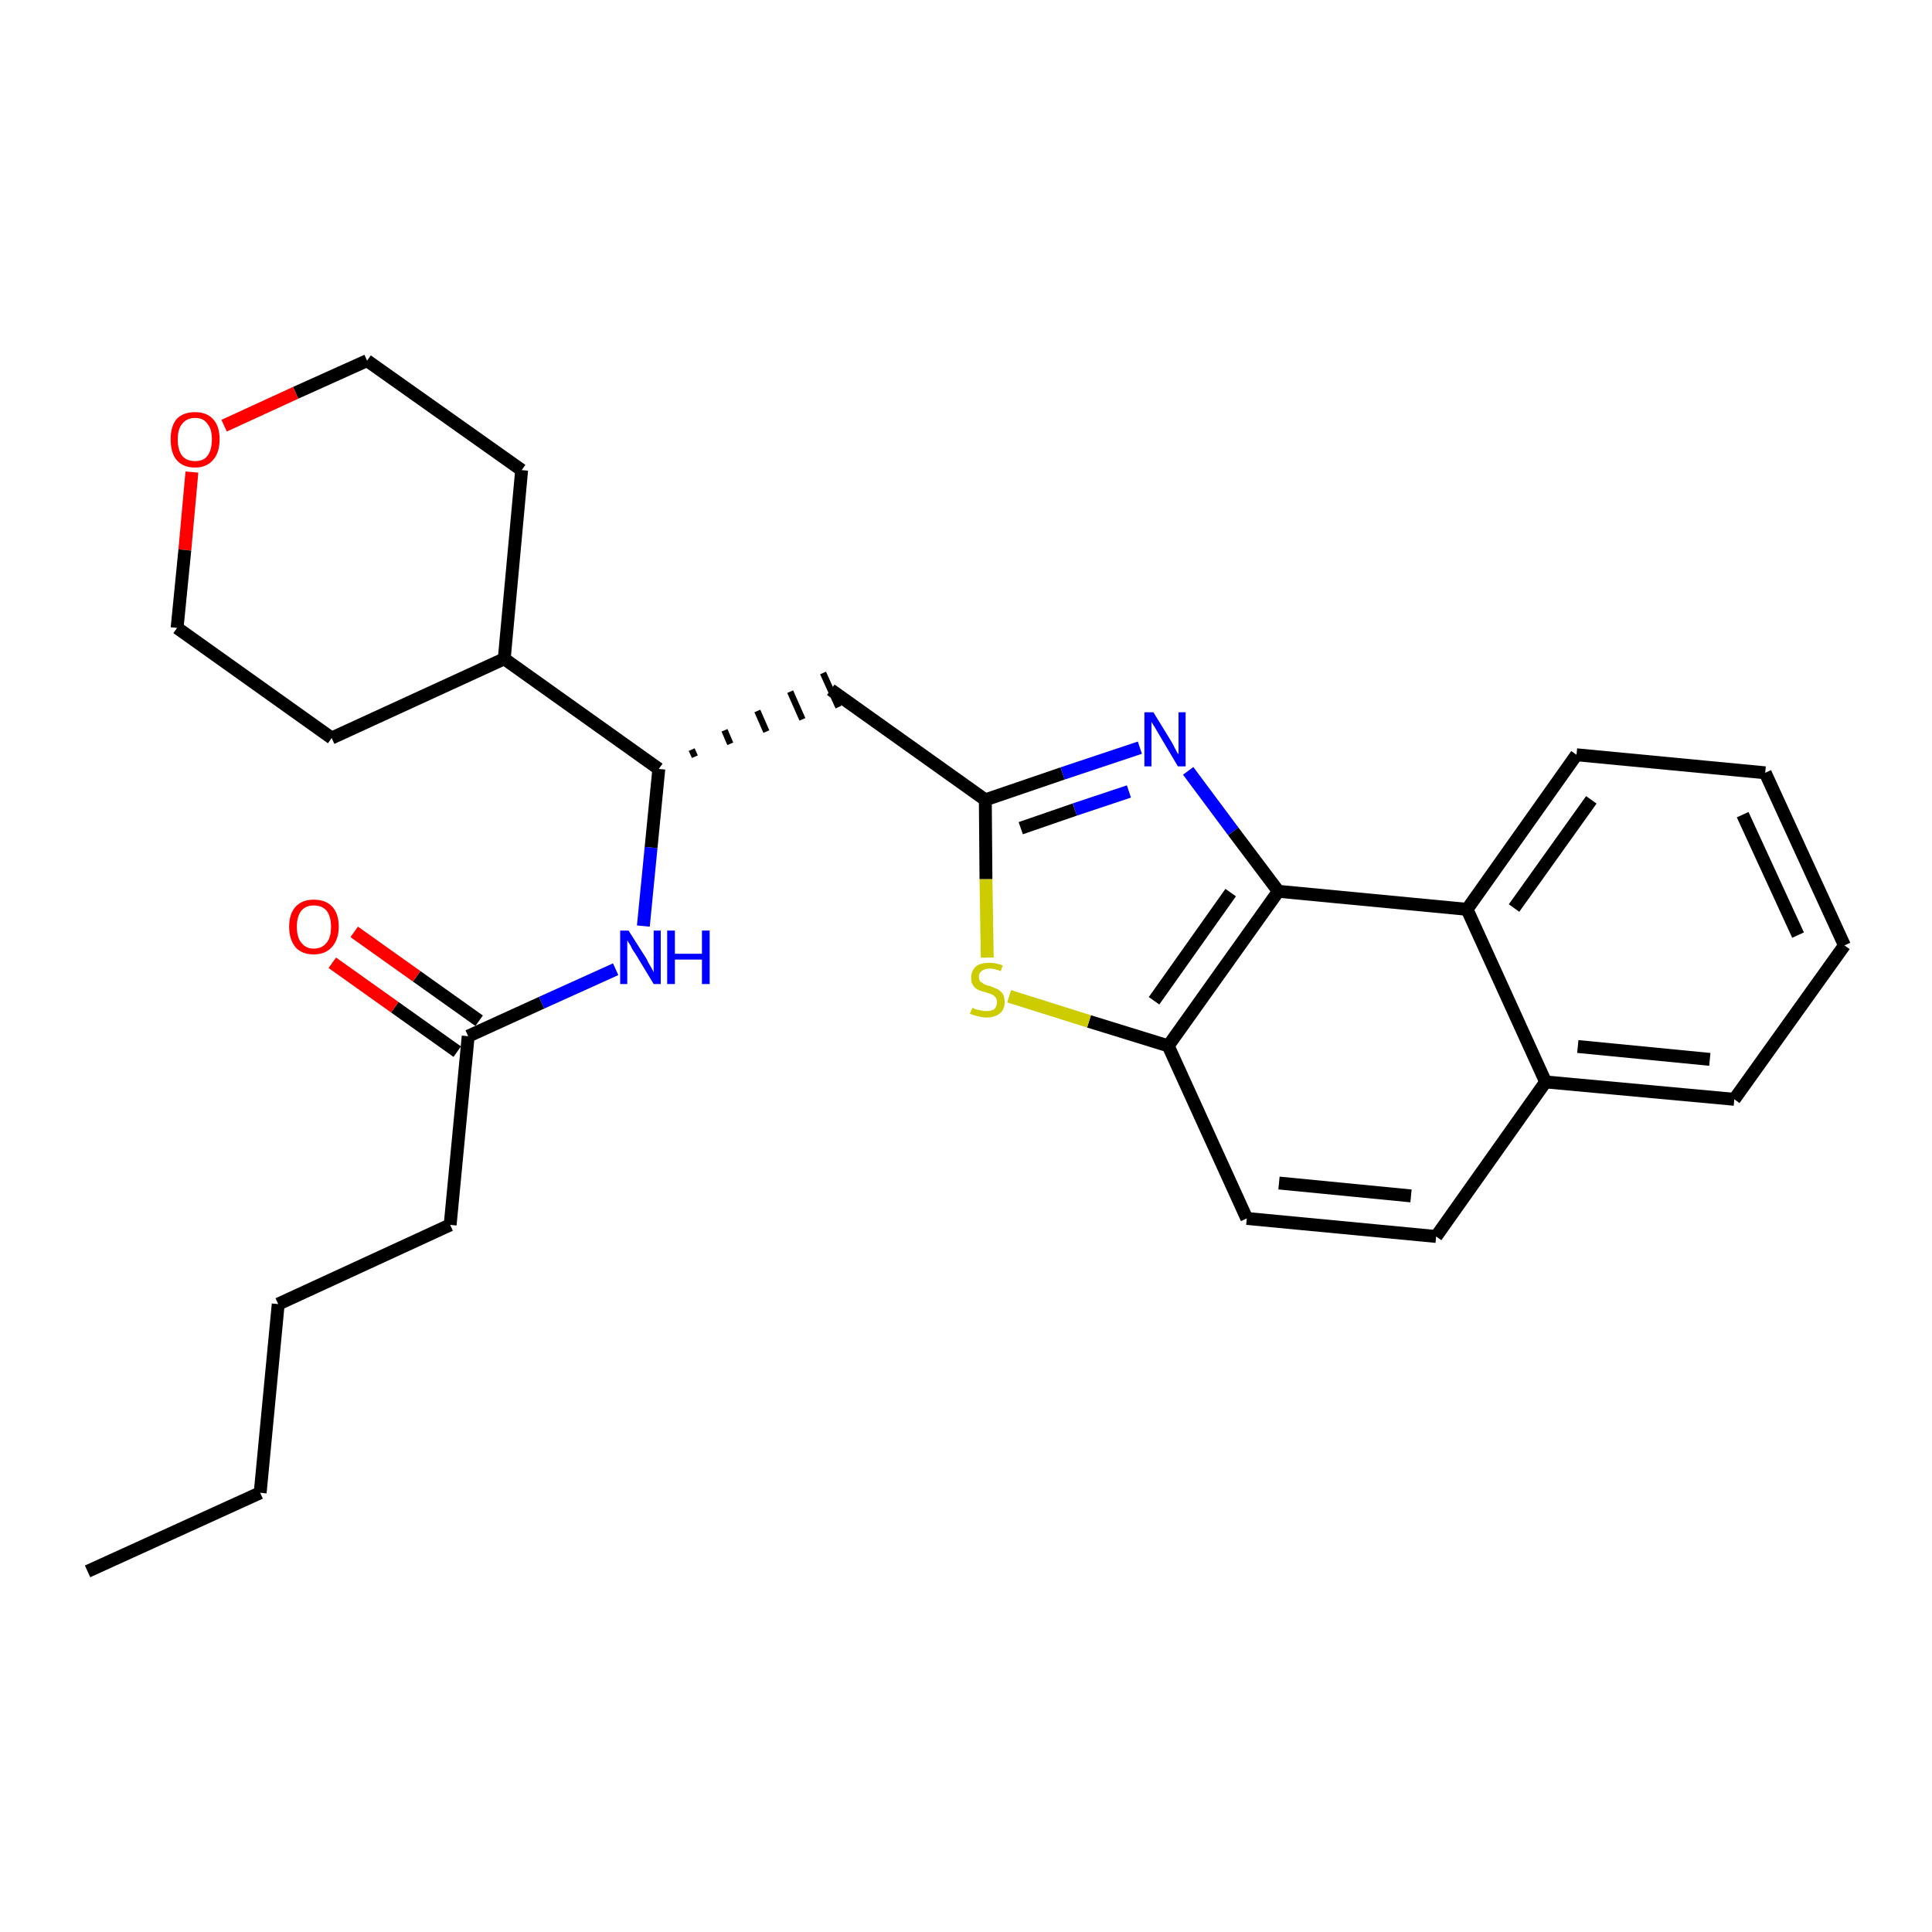 <?xml version='1.0' encoding='iso-8859-1'?>
<svg version='1.1' baseProfile='full'
              xmlns='http://www.w3.org/2000/svg'
                      xmlns:rdkit='http://www.rdkit.org/xml'
                      xmlns:xlink='http://www.w3.org/1999/xlink'
                  xml:space='preserve'
width='300px' height='300px' viewBox='0 0 300 300'>
<!-- END OF HEADER -->
<path class='bond-0 atom-0 atom-1' d='M 13.6,244.0 L 40.4,231.8' style='fill:none;fill-rule:evenodd;stroke:#000000;stroke-width:2.0px;stroke-linecap:butt;stroke-linejoin:miter;stroke-opacity:1' />
<path class='bond-1 atom-1 atom-2' d='M 40.4,231.8 L 43.2,202.5' style='fill:none;fill-rule:evenodd;stroke:#000000;stroke-width:2.0px;stroke-linecap:butt;stroke-linejoin:miter;stroke-opacity:1' />
<path class='bond-2 atom-2 atom-3' d='M 43.2,202.5 L 69.9,190.2' style='fill:none;fill-rule:evenodd;stroke:#000000;stroke-width:2.0px;stroke-linecap:butt;stroke-linejoin:miter;stroke-opacity:1' />
<path class='bond-3 atom-3 atom-4' d='M 69.9,190.2 L 72.7,160.9' style='fill:none;fill-rule:evenodd;stroke:#000000;stroke-width:2.0px;stroke-linecap:butt;stroke-linejoin:miter;stroke-opacity:1' />
<path class='bond-4 atom-4 atom-5' d='M 74.4,158.5 L 64.7,151.6' style='fill:none;fill-rule:evenodd;stroke:#000000;stroke-width:2.0px;stroke-linecap:butt;stroke-linejoin:miter;stroke-opacity:1' />
<path class='bond-4 atom-4 atom-5' d='M 64.7,151.6 L 55.0,144.7' style='fill:none;fill-rule:evenodd;stroke:#FF0000;stroke-width:2.0px;stroke-linecap:butt;stroke-linejoin:miter;stroke-opacity:1' />
<path class='bond-4 atom-4 atom-5' d='M 71.0,163.3 L 61.3,156.4' style='fill:none;fill-rule:evenodd;stroke:#000000;stroke-width:2.0px;stroke-linecap:butt;stroke-linejoin:miter;stroke-opacity:1' />
<path class='bond-4 atom-4 atom-5' d='M 61.3,156.4 L 51.6,149.5' style='fill:none;fill-rule:evenodd;stroke:#FF0000;stroke-width:2.0px;stroke-linecap:butt;stroke-linejoin:miter;stroke-opacity:1' />
<path class='bond-5 atom-4 atom-6' d='M 72.7,160.9 L 84.1,155.7' style='fill:none;fill-rule:evenodd;stroke:#000000;stroke-width:2.0px;stroke-linecap:butt;stroke-linejoin:miter;stroke-opacity:1' />
<path class='bond-5 atom-4 atom-6' d='M 84.1,155.7 L 95.6,150.5' style='fill:none;fill-rule:evenodd;stroke:#0000FF;stroke-width:2.0px;stroke-linecap:butt;stroke-linejoin:miter;stroke-opacity:1' />
<path class='bond-6 atom-6 atom-7' d='M 99.9,143.8 L 101.1,131.6' style='fill:none;fill-rule:evenodd;stroke:#0000FF;stroke-width:2.0px;stroke-linecap:butt;stroke-linejoin:miter;stroke-opacity:1' />
<path class='bond-6 atom-6 atom-7' d='M 101.1,131.6 L 102.3,119.4' style='fill:none;fill-rule:evenodd;stroke:#000000;stroke-width:2.0px;stroke-linecap:butt;stroke-linejoin:miter;stroke-opacity:1' />
<path class='bond-7 atom-7 atom-8' d='M 107.9,117.5 L 107.4,116.4' style='fill:none;fill-rule:evenodd;stroke:#000000;stroke-width:1.0px;stroke-linecap:butt;stroke-linejoin:miter;stroke-opacity:1' />
<path class='bond-7 atom-7 atom-8' d='M 113.4,115.5 L 112.5,113.4' style='fill:none;fill-rule:evenodd;stroke:#000000;stroke-width:1.0px;stroke-linecap:butt;stroke-linejoin:miter;stroke-opacity:1' />
<path class='bond-7 atom-7 atom-8' d='M 119.0,113.6 L 117.6,110.4' style='fill:none;fill-rule:evenodd;stroke:#000000;stroke-width:1.0px;stroke-linecap:butt;stroke-linejoin:miter;stroke-opacity:1' />
<path class='bond-7 atom-7 atom-8' d='M 124.6,111.7 L 122.7,107.4' style='fill:none;fill-rule:evenodd;stroke:#000000;stroke-width:1.0px;stroke-linecap:butt;stroke-linejoin:miter;stroke-opacity:1' />
<path class='bond-7 atom-7 atom-8' d='M 130.2,109.8 L 127.8,104.5' style='fill:none;fill-rule:evenodd;stroke:#000000;stroke-width:1.0px;stroke-linecap:butt;stroke-linejoin:miter;stroke-opacity:1' />
<path class='bond-21 atom-7 atom-22' d='M 102.3,119.4 L 78.3,102.3' style='fill:none;fill-rule:evenodd;stroke:#000000;stroke-width:2.0px;stroke-linecap:butt;stroke-linejoin:miter;stroke-opacity:1' />
<path class='bond-8 atom-8 atom-9' d='M 129.0,107.1 L 153.0,124.2' style='fill:none;fill-rule:evenodd;stroke:#000000;stroke-width:2.0px;stroke-linecap:butt;stroke-linejoin:miter;stroke-opacity:1' />
<path class='bond-9 atom-9 atom-10' d='M 153.0,124.2 L 165.0,120.1' style='fill:none;fill-rule:evenodd;stroke:#000000;stroke-width:2.0px;stroke-linecap:butt;stroke-linejoin:miter;stroke-opacity:1' />
<path class='bond-9 atom-9 atom-10' d='M 165.0,120.1 L 177.0,116.1' style='fill:none;fill-rule:evenodd;stroke:#0000FF;stroke-width:2.0px;stroke-linecap:butt;stroke-linejoin:miter;stroke-opacity:1' />
<path class='bond-9 atom-9 atom-10' d='M 158.5,128.6 L 166.9,125.7' style='fill:none;fill-rule:evenodd;stroke:#000000;stroke-width:2.0px;stroke-linecap:butt;stroke-linejoin:miter;stroke-opacity:1' />
<path class='bond-9 atom-9 atom-10' d='M 166.9,125.7 L 175.3,122.9' style='fill:none;fill-rule:evenodd;stroke:#0000FF;stroke-width:2.0px;stroke-linecap:butt;stroke-linejoin:miter;stroke-opacity:1' />
<path class='bond-27 atom-21 atom-9' d='M 153.3,148.7 L 153.1,136.5' style='fill:none;fill-rule:evenodd;stroke:#CCCC00;stroke-width:2.0px;stroke-linecap:butt;stroke-linejoin:miter;stroke-opacity:1' />
<path class='bond-27 atom-21 atom-9' d='M 153.1,136.5 L 153.0,124.2' style='fill:none;fill-rule:evenodd;stroke:#000000;stroke-width:2.0px;stroke-linecap:butt;stroke-linejoin:miter;stroke-opacity:1' />
<path class='bond-10 atom-10 atom-11' d='M 184.5,119.7 L 191.5,129.1' style='fill:none;fill-rule:evenodd;stroke:#0000FF;stroke-width:2.0px;stroke-linecap:butt;stroke-linejoin:miter;stroke-opacity:1' />
<path class='bond-10 atom-10 atom-11' d='M 191.5,129.1 L 198.5,138.4' style='fill:none;fill-rule:evenodd;stroke:#000000;stroke-width:2.0px;stroke-linecap:butt;stroke-linejoin:miter;stroke-opacity:1' />
<path class='bond-11 atom-11 atom-12' d='M 198.5,138.4 L 181.4,162.4' style='fill:none;fill-rule:evenodd;stroke:#000000;stroke-width:2.0px;stroke-linecap:butt;stroke-linejoin:miter;stroke-opacity:1' />
<path class='bond-11 atom-11 atom-12' d='M 191.1,138.6 L 179.2,155.4' style='fill:none;fill-rule:evenodd;stroke:#000000;stroke-width:2.0px;stroke-linecap:butt;stroke-linejoin:miter;stroke-opacity:1' />
<path class='bond-29 atom-20 atom-11' d='M 227.8,141.2 L 198.5,138.4' style='fill:none;fill-rule:evenodd;stroke:#000000;stroke-width:2.0px;stroke-linecap:butt;stroke-linejoin:miter;stroke-opacity:1' />
<path class='bond-12 atom-12 atom-13' d='M 181.4,162.4 L 193.6,189.2' style='fill:none;fill-rule:evenodd;stroke:#000000;stroke-width:2.0px;stroke-linecap:butt;stroke-linejoin:miter;stroke-opacity:1' />
<path class='bond-20 atom-12 atom-21' d='M 181.4,162.4 L 169.1,158.6' style='fill:none;fill-rule:evenodd;stroke:#000000;stroke-width:2.0px;stroke-linecap:butt;stroke-linejoin:miter;stroke-opacity:1' />
<path class='bond-20 atom-12 atom-21' d='M 169.1,158.6 L 156.7,154.7' style='fill:none;fill-rule:evenodd;stroke:#CCCC00;stroke-width:2.0px;stroke-linecap:butt;stroke-linejoin:miter;stroke-opacity:1' />
<path class='bond-13 atom-13 atom-14' d='M 193.6,189.2 L 223.0,192.0' style='fill:none;fill-rule:evenodd;stroke:#000000;stroke-width:2.0px;stroke-linecap:butt;stroke-linejoin:miter;stroke-opacity:1' />
<path class='bond-13 atom-13 atom-14' d='M 198.6,183.7 L 219.1,185.7' style='fill:none;fill-rule:evenodd;stroke:#000000;stroke-width:2.0px;stroke-linecap:butt;stroke-linejoin:miter;stroke-opacity:1' />
<path class='bond-14 atom-14 atom-15' d='M 223.0,192.0 L 240.0,168.0' style='fill:none;fill-rule:evenodd;stroke:#000000;stroke-width:2.0px;stroke-linecap:butt;stroke-linejoin:miter;stroke-opacity:1' />
<path class='bond-15 atom-15 atom-16' d='M 240.0,168.0 L 269.3,170.7' style='fill:none;fill-rule:evenodd;stroke:#000000;stroke-width:2.0px;stroke-linecap:butt;stroke-linejoin:miter;stroke-opacity:1' />
<path class='bond-15 atom-15 atom-16' d='M 245.0,162.5 L 265.5,164.5' style='fill:none;fill-rule:evenodd;stroke:#000000;stroke-width:2.0px;stroke-linecap:butt;stroke-linejoin:miter;stroke-opacity:1' />
<path class='bond-30 atom-20 atom-15' d='M 227.8,141.2 L 240.0,168.0' style='fill:none;fill-rule:evenodd;stroke:#000000;stroke-width:2.0px;stroke-linecap:butt;stroke-linejoin:miter;stroke-opacity:1' />
<path class='bond-16 atom-16 atom-17' d='M 269.3,170.7 L 286.4,146.8' style='fill:none;fill-rule:evenodd;stroke:#000000;stroke-width:2.0px;stroke-linecap:butt;stroke-linejoin:miter;stroke-opacity:1' />
<path class='bond-17 atom-17 atom-18' d='M 286.4,146.8 L 274.1,120.0' style='fill:none;fill-rule:evenodd;stroke:#000000;stroke-width:2.0px;stroke-linecap:butt;stroke-linejoin:miter;stroke-opacity:1' />
<path class='bond-17 atom-17 atom-18' d='M 279.2,145.2 L 270.6,126.5' style='fill:none;fill-rule:evenodd;stroke:#000000;stroke-width:2.0px;stroke-linecap:butt;stroke-linejoin:miter;stroke-opacity:1' />
<path class='bond-18 atom-18 atom-19' d='M 274.1,120.0 L 244.8,117.2' style='fill:none;fill-rule:evenodd;stroke:#000000;stroke-width:2.0px;stroke-linecap:butt;stroke-linejoin:miter;stroke-opacity:1' />
<path class='bond-19 atom-19 atom-20' d='M 244.8,117.2 L 227.8,141.2' style='fill:none;fill-rule:evenodd;stroke:#000000;stroke-width:2.0px;stroke-linecap:butt;stroke-linejoin:miter;stroke-opacity:1' />
<path class='bond-19 atom-19 atom-20' d='M 247.1,124.2 L 235.1,141.0' style='fill:none;fill-rule:evenodd;stroke:#000000;stroke-width:2.0px;stroke-linecap:butt;stroke-linejoin:miter;stroke-opacity:1' />
<path class='bond-22 atom-22 atom-23' d='M 78.3,102.3 L 81.0,73.0' style='fill:none;fill-rule:evenodd;stroke:#000000;stroke-width:2.0px;stroke-linecap:butt;stroke-linejoin:miter;stroke-opacity:1' />
<path class='bond-28 atom-27 atom-22' d='M 51.5,114.6 L 78.3,102.3' style='fill:none;fill-rule:evenodd;stroke:#000000;stroke-width:2.0px;stroke-linecap:butt;stroke-linejoin:miter;stroke-opacity:1' />
<path class='bond-23 atom-23 atom-24' d='M 81.0,73.0 L 57.0,56.0' style='fill:none;fill-rule:evenodd;stroke:#000000;stroke-width:2.0px;stroke-linecap:butt;stroke-linejoin:miter;stroke-opacity:1' />
<path class='bond-24 atom-24 atom-25' d='M 57.0,56.0 L 45.9,61.0' style='fill:none;fill-rule:evenodd;stroke:#000000;stroke-width:2.0px;stroke-linecap:butt;stroke-linejoin:miter;stroke-opacity:1' />
<path class='bond-24 atom-24 atom-25' d='M 45.9,61.0 L 34.8,66.1' style='fill:none;fill-rule:evenodd;stroke:#FF0000;stroke-width:2.0px;stroke-linecap:butt;stroke-linejoin:miter;stroke-opacity:1' />
<path class='bond-25 atom-25 atom-26' d='M 29.8,73.3 L 28.7,85.4' style='fill:none;fill-rule:evenodd;stroke:#FF0000;stroke-width:2.0px;stroke-linecap:butt;stroke-linejoin:miter;stroke-opacity:1' />
<path class='bond-25 atom-25 atom-26' d='M 28.7,85.4 L 27.5,97.5' style='fill:none;fill-rule:evenodd;stroke:#000000;stroke-width:2.0px;stroke-linecap:butt;stroke-linejoin:miter;stroke-opacity:1' />
<path class='bond-26 atom-26 atom-27' d='M 27.5,97.5 L 51.5,114.6' style='fill:none;fill-rule:evenodd;stroke:#000000;stroke-width:2.0px;stroke-linecap:butt;stroke-linejoin:miter;stroke-opacity:1' />
<path  class='atom-5' d='M 44.9 143.9
Q 44.9 141.9, 45.9 140.8
Q 46.9 139.7, 48.7 139.7
Q 50.6 139.7, 51.6 140.8
Q 52.6 141.9, 52.6 143.9
Q 52.6 145.9, 51.5 147.1
Q 50.5 148.2, 48.7 148.2
Q 46.9 148.2, 45.9 147.1
Q 44.9 145.9, 44.9 143.9
M 48.7 147.3
Q 50.0 147.3, 50.7 146.4
Q 51.4 145.6, 51.4 143.9
Q 51.4 142.3, 50.7 141.4
Q 50.0 140.6, 48.7 140.6
Q 47.5 140.6, 46.8 141.4
Q 46.1 142.3, 46.1 143.9
Q 46.1 145.6, 46.8 146.4
Q 47.5 147.3, 48.7 147.3
' fill='#FF0000'/>
<path  class='atom-6' d='M 97.6 144.5
L 100.4 148.9
Q 100.6 149.4, 101.1 150.2
Q 101.5 150.9, 101.5 151.0
L 101.5 144.5
L 102.6 144.5
L 102.6 152.8
L 101.5 152.8
L 98.6 148.0
Q 98.2 147.5, 97.9 146.8
Q 97.5 146.2, 97.4 146.0
L 97.4 152.8
L 96.3 152.8
L 96.3 144.5
L 97.6 144.5
' fill='#0000FF'/>
<path  class='atom-6' d='M 103.6 144.5
L 104.8 144.5
L 104.8 148.1
L 109.0 148.1
L 109.0 144.5
L 110.2 144.5
L 110.2 152.8
L 109.0 152.8
L 109.0 149.0
L 104.8 149.0
L 104.8 152.8
L 103.6 152.8
L 103.6 144.5
' fill='#0000FF'/>
<path  class='atom-10' d='M 179.1 110.6
L 181.8 115.0
Q 182.1 115.5, 182.5 116.3
Q 182.9 117.1, 183.0 117.1
L 183.0 110.6
L 184.1 110.6
L 184.1 119.0
L 182.9 119.0
L 180.0 114.1
Q 179.7 113.6, 179.3 112.9
Q 178.9 112.3, 178.8 112.1
L 178.8 119.0
L 177.7 119.0
L 177.7 110.6
L 179.1 110.6
' fill='#0000FF'/>
<path  class='atom-21' d='M 151.0 156.5
Q 151.1 156.5, 151.4 156.7
Q 151.8 156.8, 152.3 156.9
Q 152.7 157.0, 153.1 157.0
Q 153.9 157.0, 154.4 156.7
Q 154.8 156.3, 154.8 155.6
Q 154.8 155.1, 154.6 154.9
Q 154.4 154.6, 154.0 154.4
Q 153.7 154.3, 153.1 154.1
Q 152.3 153.9, 151.9 153.7
Q 151.4 153.5, 151.1 153.0
Q 150.8 152.6, 150.8 151.8
Q 150.8 150.8, 151.5 150.1
Q 152.2 149.5, 153.7 149.5
Q 154.6 149.5, 155.7 149.9
L 155.4 150.8
Q 154.4 150.4, 153.7 150.4
Q 152.9 150.4, 152.4 150.8
Q 152.0 151.1, 152.0 151.7
Q 152.0 152.1, 152.2 152.4
Q 152.5 152.6, 152.8 152.8
Q 153.1 153.0, 153.7 153.1
Q 154.4 153.4, 154.9 153.6
Q 155.3 153.8, 155.7 154.3
Q 156.0 154.8, 156.0 155.6
Q 156.0 156.8, 155.2 157.4
Q 154.4 158.0, 153.2 158.0
Q 152.4 158.0, 151.9 157.8
Q 151.3 157.7, 150.6 157.4
L 151.0 156.5
' fill='#CCCC00'/>
<path  class='atom-25' d='M 26.5 68.2
Q 26.5 66.2, 27.4 65.1
Q 28.4 64.0, 30.3 64.0
Q 32.1 64.0, 33.1 65.1
Q 34.1 66.2, 34.1 68.2
Q 34.1 70.3, 33.1 71.4
Q 32.1 72.6, 30.3 72.6
Q 28.4 72.6, 27.4 71.4
Q 26.5 70.3, 26.5 68.2
M 30.3 71.6
Q 31.6 71.6, 32.2 70.8
Q 32.9 69.9, 32.9 68.2
Q 32.9 66.6, 32.2 65.8
Q 31.6 64.9, 30.3 64.9
Q 29.0 64.9, 28.3 65.8
Q 27.6 66.6, 27.6 68.2
Q 27.6 69.9, 28.3 70.8
Q 29.0 71.6, 30.3 71.6
' fill='#FF0000'/>
</svg>
